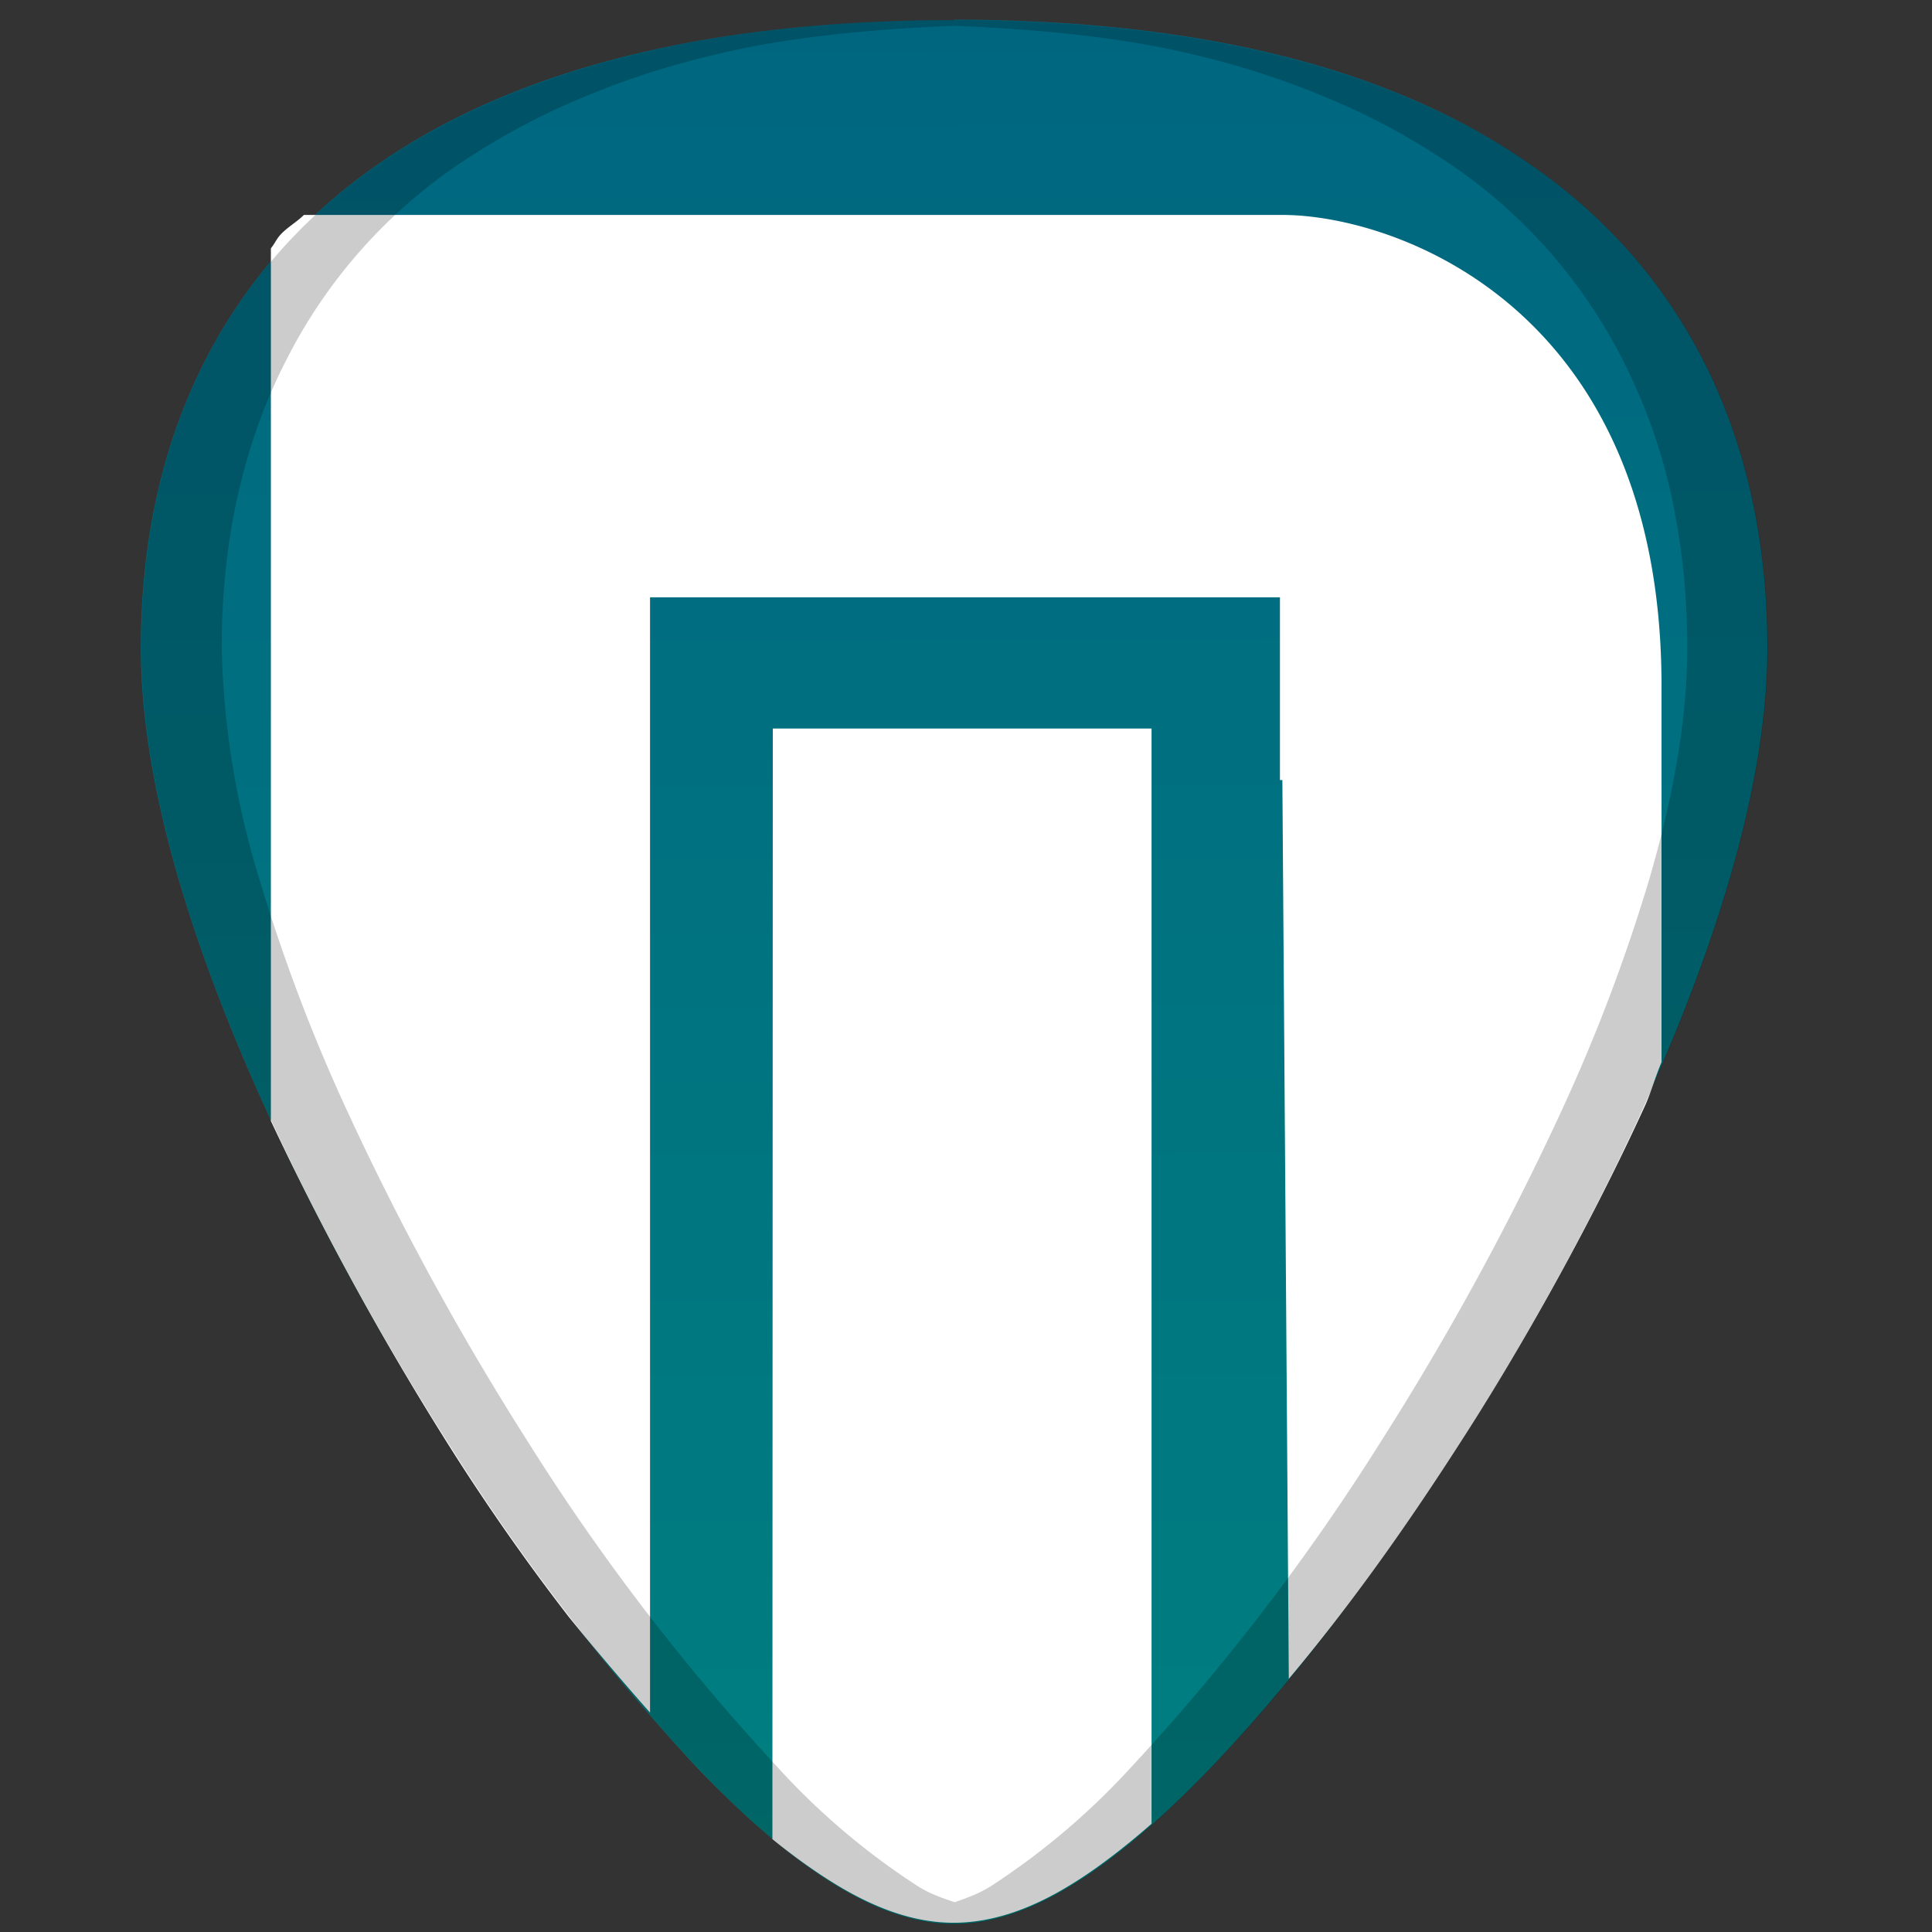 <?xml version="1.0" encoding="UTF-8" standalone="no"?>
<svg
   xmlns:dc="http://purl.org/dc/elements/1.1/"
   xmlns:cc="http://creativecommons.org/ns#"
   xmlns:rdf="http://www.w3.org/1999/02/22-rdf-syntax-ns#"
   xmlns:svg="http://www.w3.org/2000/svg"
   xmlns="http://www.w3.org/2000/svg"
   xmlns:xlink="http://www.w3.org/1999/xlink"
   xmlns:sodipodi="http://sodipodi.sourceforge.net/DTD/sodipodi-0.dtd"
   xmlns:inkscape="http://www.inkscape.org/namespaces/inkscape"
   width="48"
   height="48"
   version="1.1"
   id="svg21"
   sodipodi:docname="maxthon-browser.svg"
   inkscape:version="0.92.4 (5da689c313, 2019-01-14)">
  <rect width="100%" height="100%" fill="#333333" stroke="none"/>
  <sodipodi:namedview
     pagecolor="#ffffff"
     bordercolor="#666666"
     borderopacity="1"
     objecttolerance="10"
     gridtolerance="10"
     guidetolerance="10"
     inkscape:pageopacity="0"
     inkscape:pageshadow="2"
     inkscape:window-width="1112"
     inkscape:window-height="480"
     id="namedview23"
     showgrid="false"
     inkscape:zoom="4.9166667"
     inkscape:cx="2.1355932"
     inkscape:cy="24"
     inkscape:window-x="0"
     inkscape:window-y="25"
     inkscape:window-maximized="0"
     inkscape:current-layer="svg21" />
  <defs
     id="defs13">
    <linearGradient
       id="b">
      <stop
         offset="0"
         stop-color="teal"
         id="stop2" />
      <stop
         offset="1"
         stop-color="#006680"
         id="stop4" />
    </linearGradient>
    <linearGradient
       id="a">
      <stop
         offset="0"
         id="stop7" />
      <stop
         offset="1"
         stop-opacity="0"
         id="stop9" />
    </linearGradient>
    <linearGradient
       xlink:href="#b"
       id="c"
       x1="3.5"
       y1="47.88"
       x2="3.4"
       y2=".41"
       gradientUnits="userSpaceOnUse" />
  </defs>
  <path
     d="M 23.71,0.5 C 17.88,0.5 13.2,1.6 9.78,3.82 5.68,6.48 3.5,10.73 3.5,16.1 c 0,7.22 5.8,16.88 7.58,19.67 a 54.48,54.48 0 0 0 6.25,8.16 c 2.54,2.64 4.57,3.87 6.37,3.87 1.8,0 3.83,-1.23 6.37,-3.87 2,-2.08 4.22,-4.98 6.25,-8.16 C 38.1,32.98 43.91,23.32 43.91,16.1 43.91,10.73 41.74,6.48 37.64,3.83 34.24,1.6 29.55,0.49 23.7,0.49 Z"
     id="path15"
     style="fill:url(#c)"
     inkscape:connector-curvature="0" />
  <path
     d="M 7.55,5.34 C 7.37,5.52 7.13,5.65 6.96,5.84 6.87,5.94 6.82,6.06 6.73,6.17 v 21.68 a 74.86,74.86 0 0 0 4.27,7.82 54.79,54.79 0 0 0 3.13,4.5 c 0.65,0.8 1.33,1.6 2.02,2.38 V 14.84 H 31.8 v 4.54 h 0.06 l 0.16,22.33 c 1.51,-1.8 2.9,-3.74 4.37,-6.04 0.9,-1.4 2.8,-4.53 4.49,-8.22 0.15,-0.34 0.25,-0.71 0.4,-1.06 V 17.04 C 41.28,7.6 34.63,5.34 31.86,5.34 Z M 19.2,18.12 19.19,45.69 c 0.51,0.42 1.1,0.84 1.58,1.13 1.05,0.64 2.01,0.95 2.92,0.95 0.9,0 1.87,-0.3 2.92,-0.95 0.61,-0.37 1.33,-0.92 2,-1.51 V 18.1 H 19.2 Z"
     id="path17"
     inkscape:connector-curvature="0"
     style="fill:#ffffff" />
  <path
     d="M 23.71,0.5 C 17.88,0.5 13.2,1.62 9.78,3.83 5.68,6.49 3.51,10.73 3.51,16.1 c 0,7.23 5.8,16.89 7.58,19.68 a 54.48,54.48 0 0 0 6.25,8.15 c 2.54,2.65 4.57,3.88 6.37,3.88 1.8,0 3.83,-1.23 6.37,-3.88 2,-2.07 4.22,-4.97 6.25,-8.15 1.78,-2.8 7.59,-12.45 7.59,-19.68 0,-5.37 -2.17,-9.61 -6.27,-12.27 C 34.24,1.62 29.55,0.5 23.7,0.5 Z m 0,0.14 c 2.12,0.09 4.12,0.28 5.88,0.7 1.16,0.27 2.25,0.62 3.26,1.04 1.01,0.41 1.95,0.9 2.8,1.45 a 12.92,12.92 0 0 1 4.67,5.12 14.1,14.1 0 0 1 1.2,3.34 c 0.26,1.2 0.4,2.47 0.4,3.81 0,1.81 -0.37,3.77 -0.94,5.73 a 43.19,43.19 0 0 1 -2.19,5.78 69.59,69.59 0 0 1 -4.46,8.17 54.47,54.47 0 0 1 -6.25,8.15 17.98,17.98 0 0 1 -3.46,2.93 c -0.32,0.2 -0.62,0.3 -0.9,0.4 -0.3,-0.1 -0.6,-0.2 -0.92,-0.4 A 17.72,17.72 0 0 1 19.34,43.93 54.5,54.5 0 0 1 13.09,35.78 69.6,69.6 0 0 1 8.63,27.61 43.19,43.19 0 0 1 6.44,21.83 20.93,20.93 0 0 1 5.51,16.1 c 0,-1.34 0.13,-2.61 0.4,-3.8 0.27,-1.2 0.67,-2.32 1.2,-3.35 a 12.92,12.92 0 0 1 4.67,-5.12 17.1,17.1 0 0 1 2.8,-1.45 c 1,-0.42 2.1,-0.77 3.26,-1.04 1.75,-0.42 3.76,-0.61 5.86,-0.7 z"
     id="path19"
     inkscape:connector-curvature="0"
     style="opacity:0.2" />
</svg>
